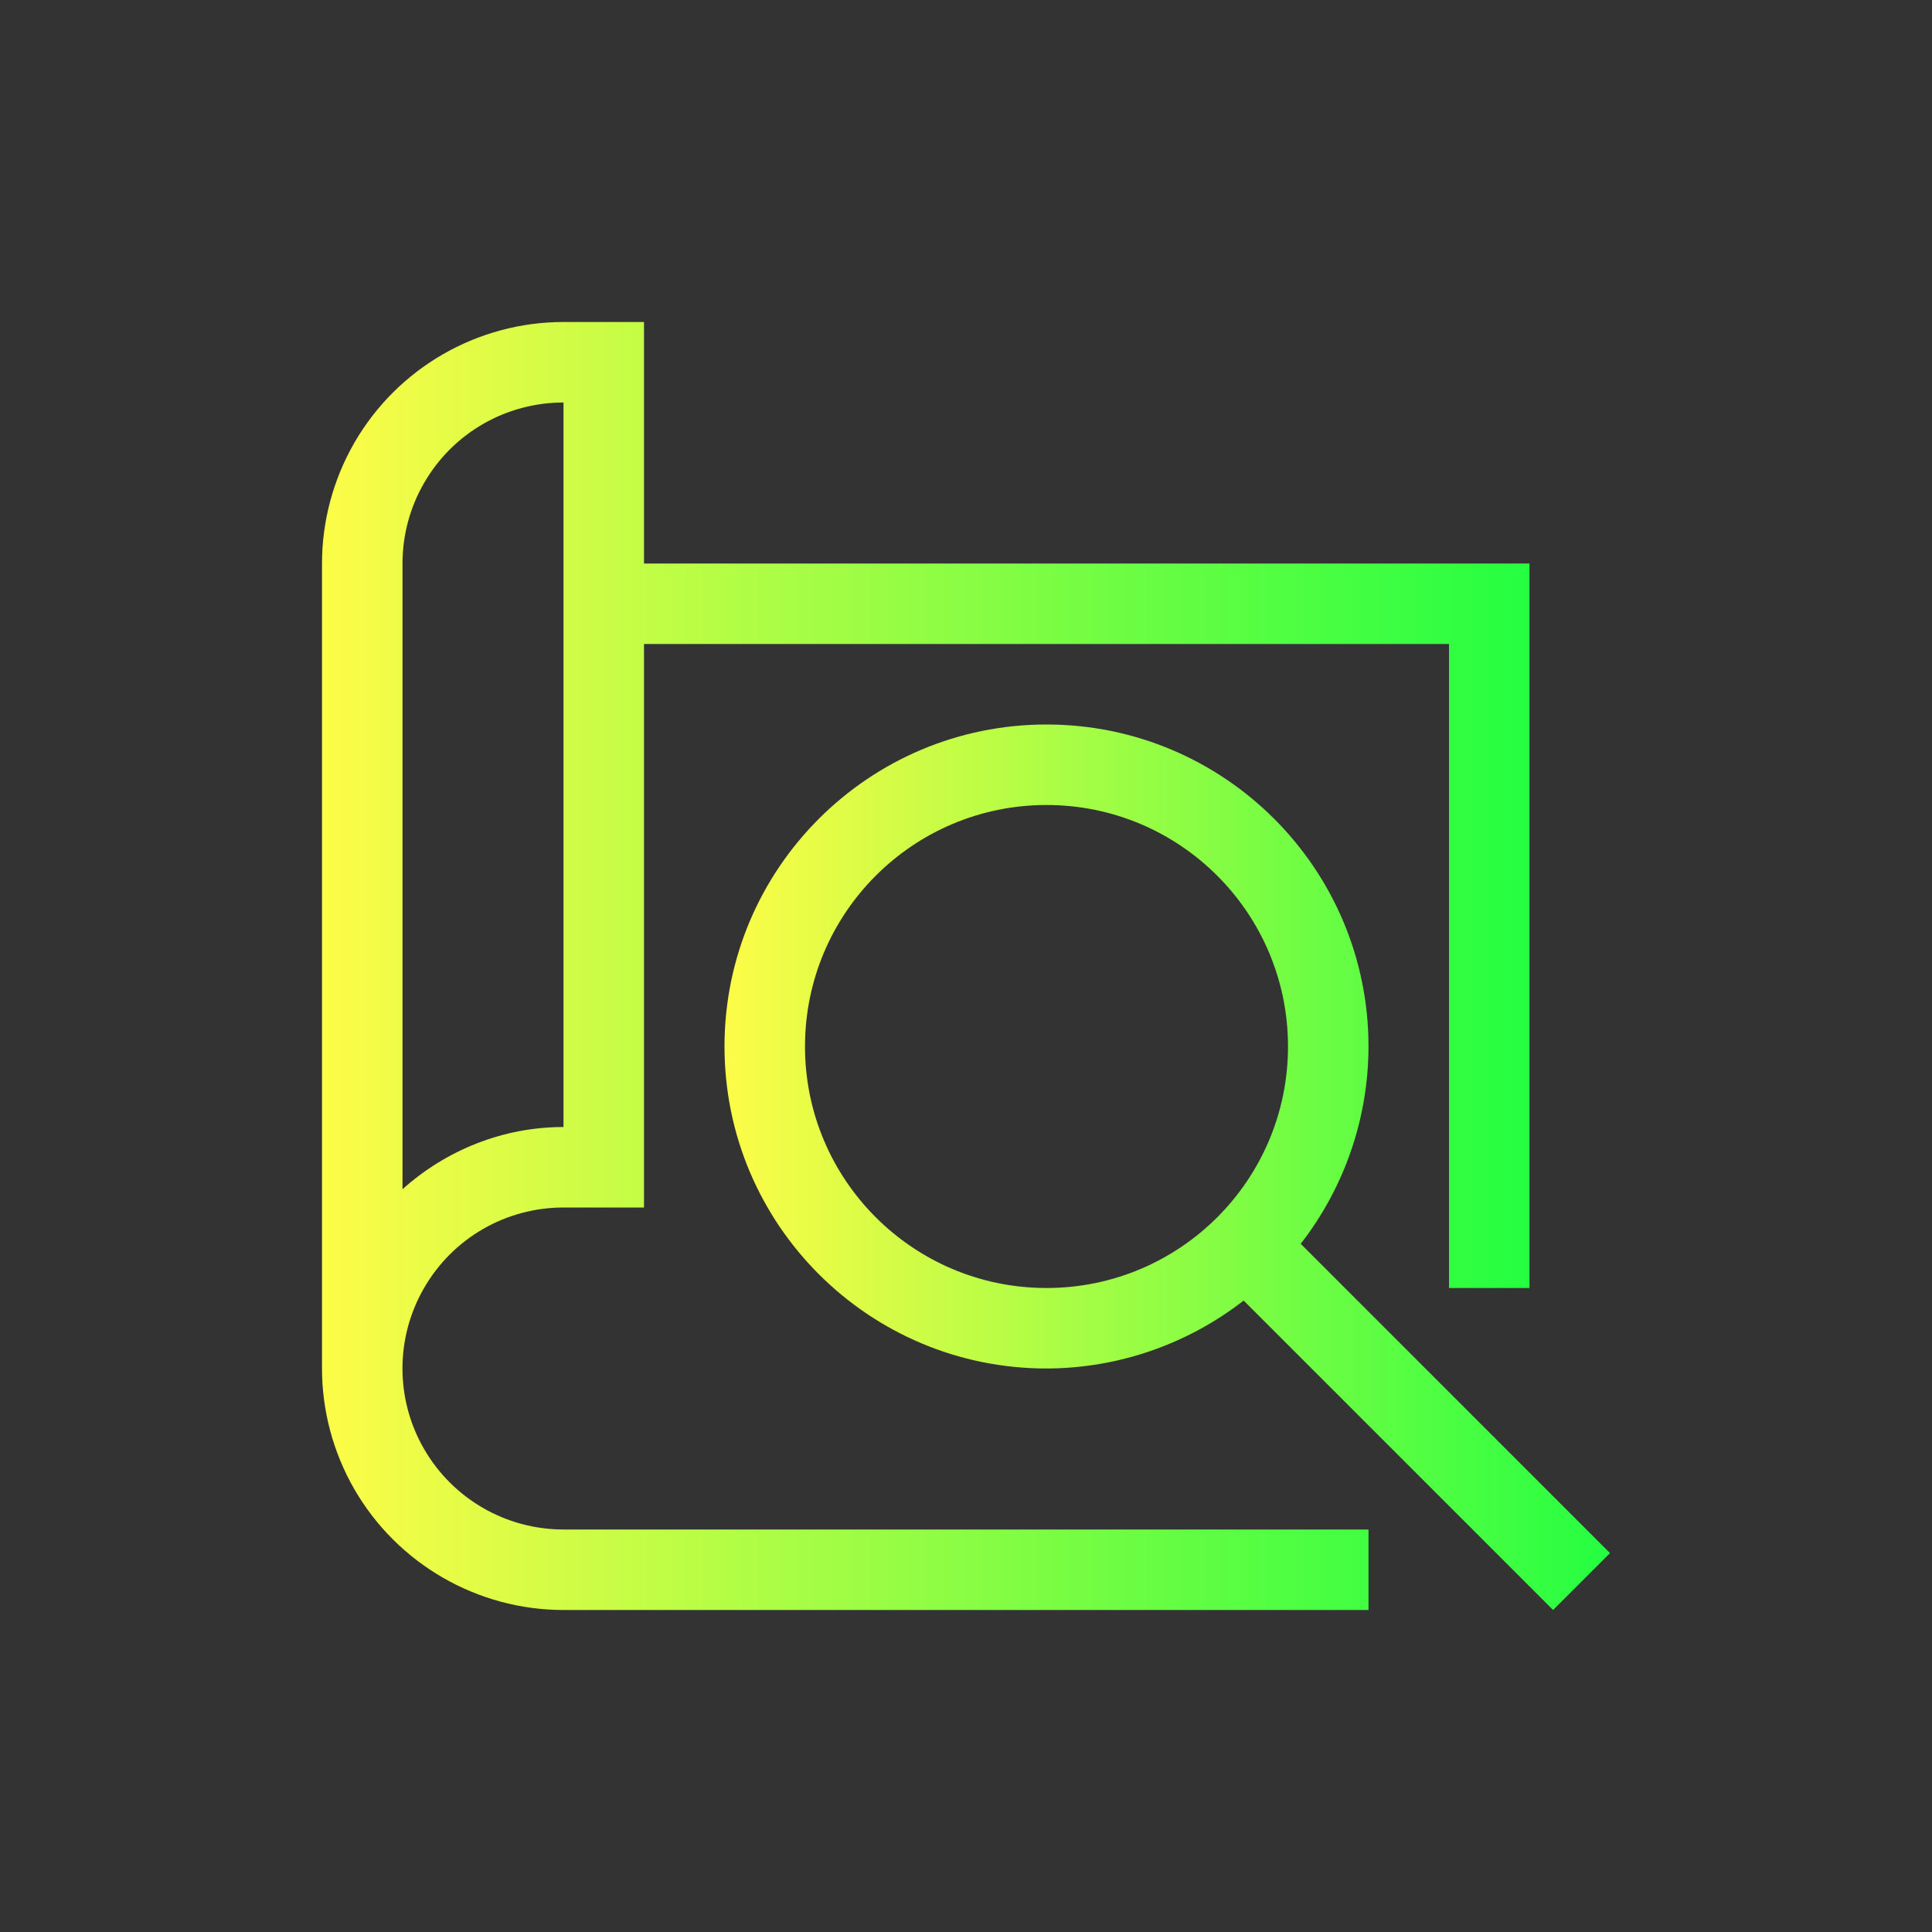 <svg width="24" height="24" viewBox="0 0 24 24" fill="none" xmlns="http://www.w3.org/2000/svg">
<rect x="0" y="0" width="24" height="24" fill="#333333" stroke="none"/>
<path d="M7 4C5.929 4 4.938 4.572 4.402 5.5C4.135 5.964 4 6.482 4 7V17C4 17.518 4.135 18.036 4.402 18.5C4.938 19.427 5.929 20 7 20H17V19H7C6.285 19 5.625 18.619 5.268 18C4.91 17.381 4.91 16.619 5.268 16C5.625 15.38 6.285 15 7 15H8V8H18V16H19V7H8V4H7ZM7 5V7V8V14C6.25 14 5.543 14.286 5 14.773V7C5 6.655 5.089 6.31 5.268 6C5.625 5.38 6.285 5 7 5Z" fill="url(#paint0_linear_10_15661)"/>
<path d="M13 9C10.791 9 9 10.791 9 13C9 15.209 10.791 17 13 17C13.887 16.998 14.749 16.701 15.449 16.156L19.293 20L20 19.293L16.158 15.451C16.703 14.75 16.999 13.888 17 13C17 10.791 15.209 9 13 9ZM13 10C14.657 10 16 11.343 16 13C16 14.657 14.657 16 13 16C11.343 16 10 14.657 10 13C10 11.343 11.343 10 13 10Z" fill="url(#paint1_linear_10_15661)"/>
<defs>
<linearGradient id="paint0_linear_10_15661" x1="4" y1="12" x2="19" y2="12" gradientUnits="userSpaceOnUse">
<stop stop-color="#FDFC47"/>
<stop offset="1" stop-color="#24FE41"/>
</linearGradient>
<linearGradient id="paint1_linear_10_15661" x1="9" y1="14.5" x2="20" y2="14.5" gradientUnits="userSpaceOnUse">
<stop stop-color="#FDFC47"/>
<stop offset="1" stop-color="#24FE41"/>
</linearGradient>
</defs>
</svg>
